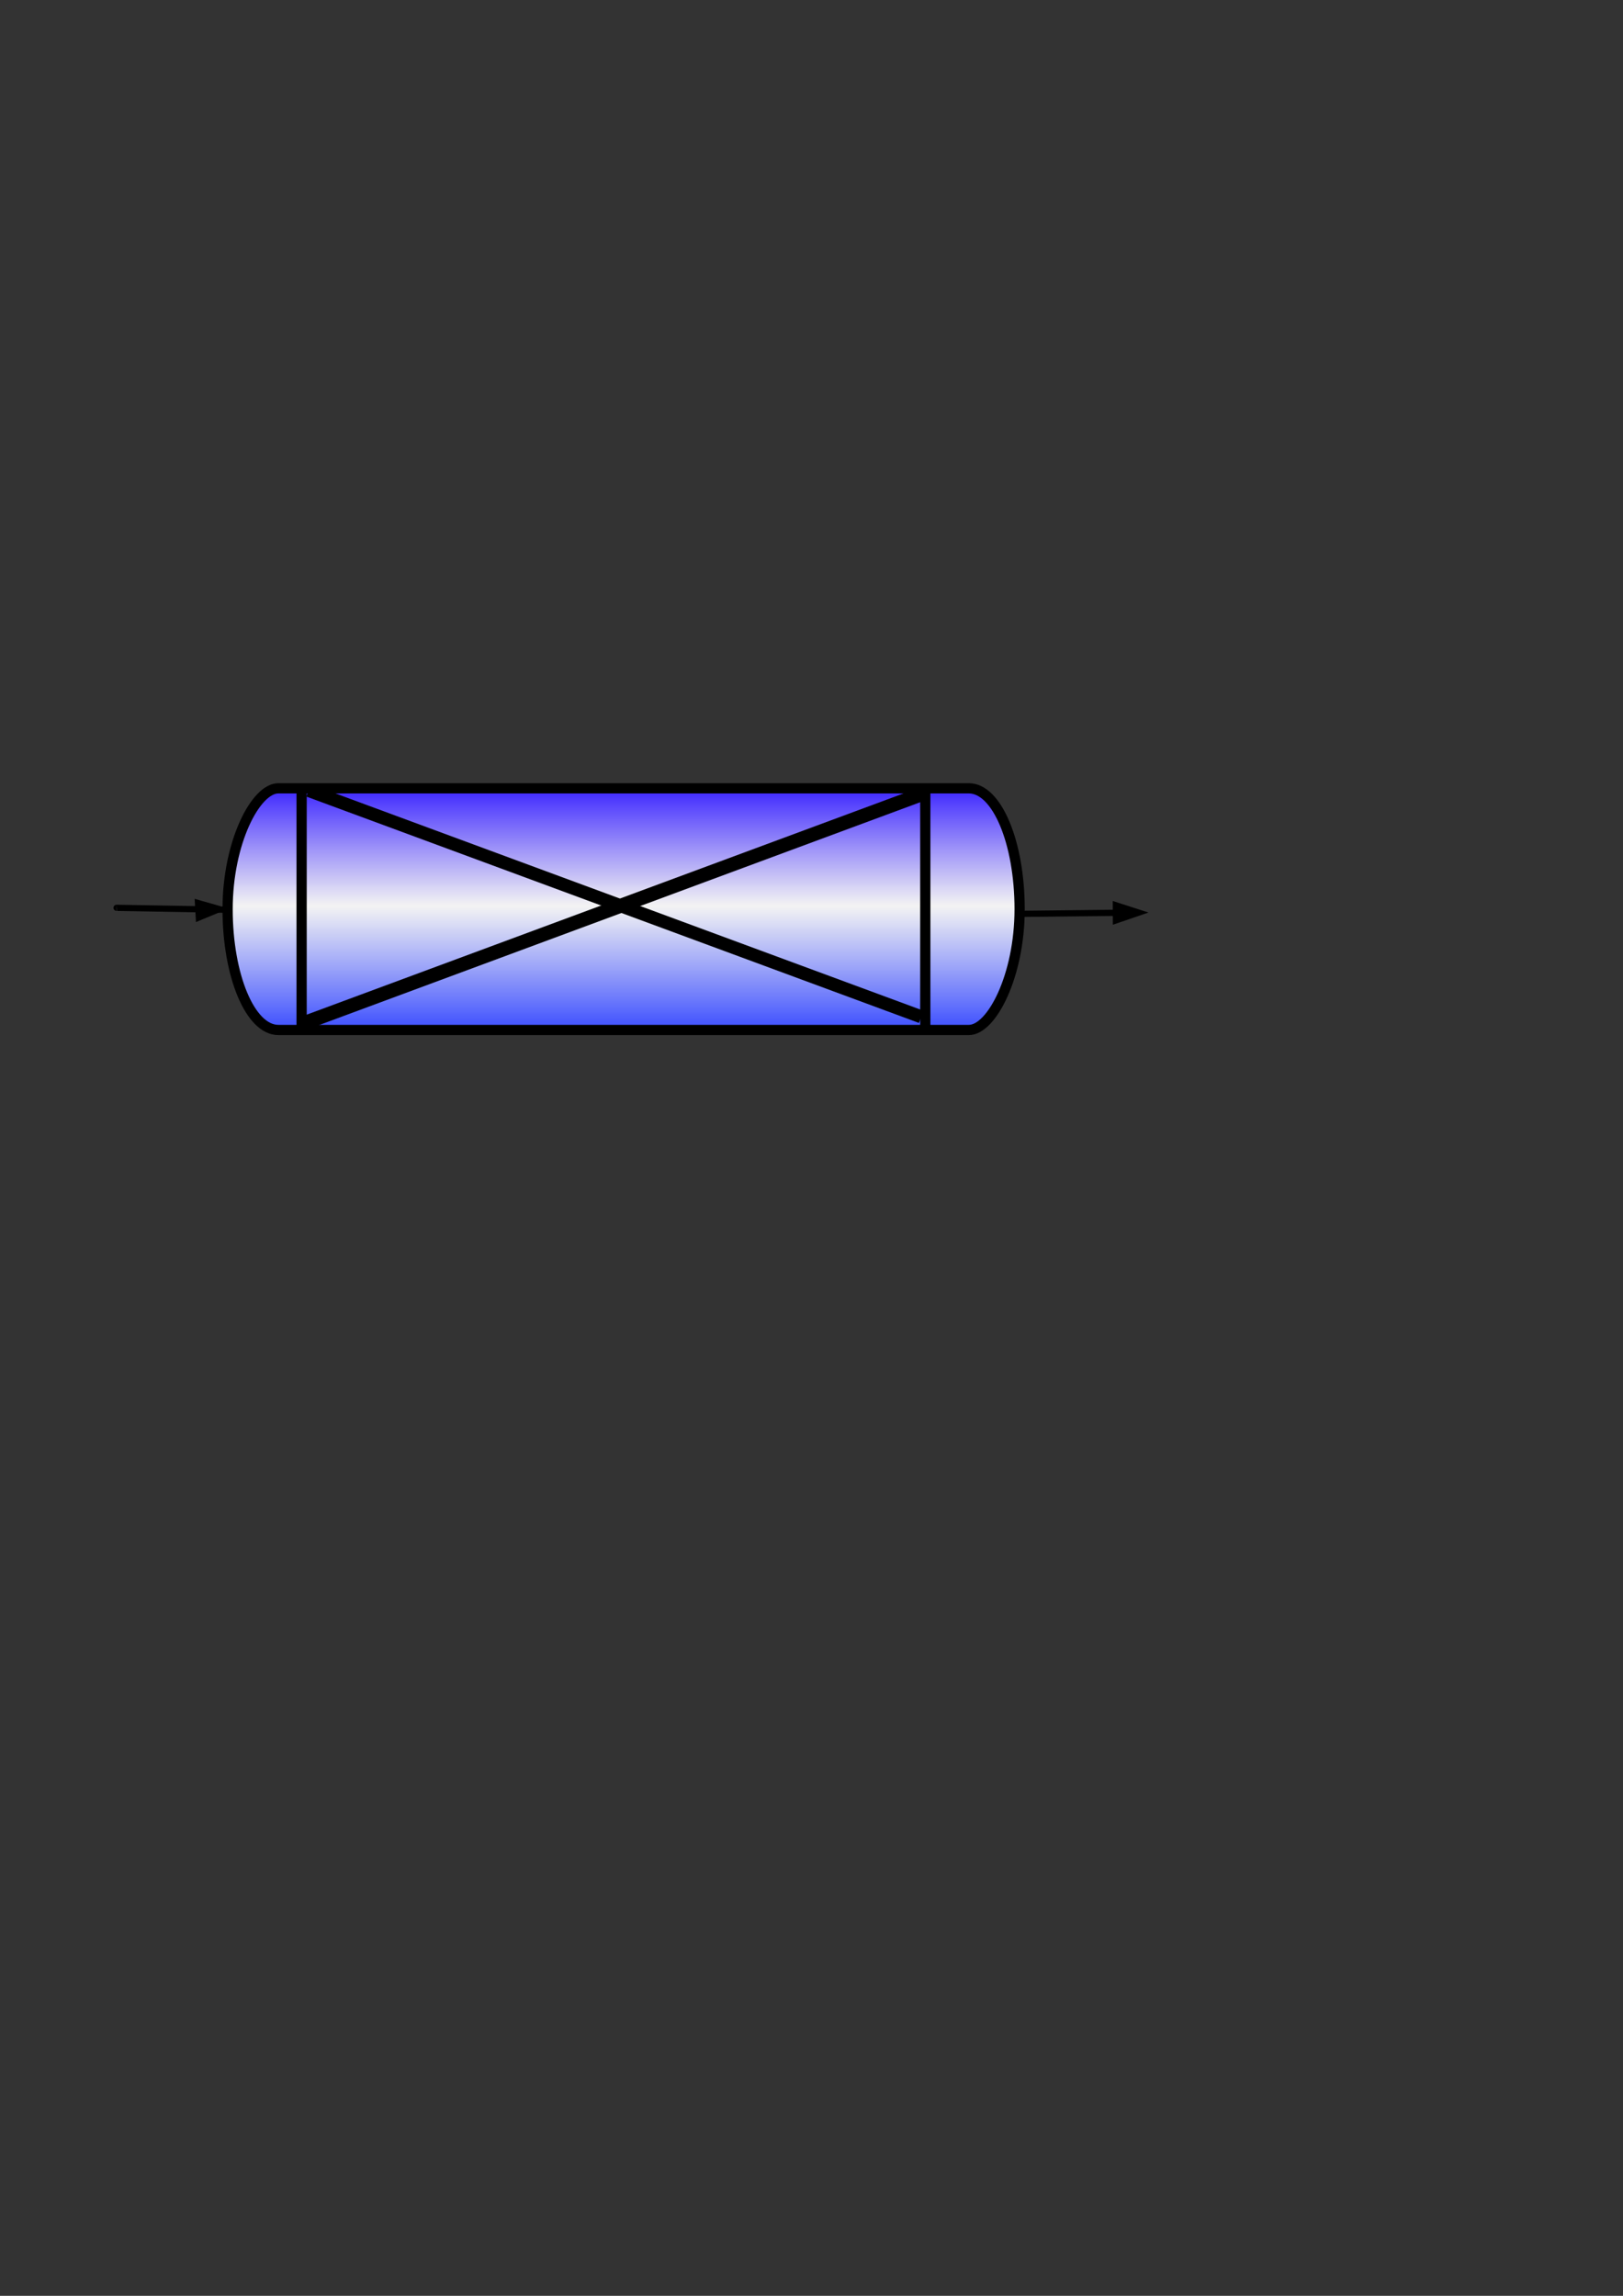 <?xml version="1.0" encoding="UTF-8" standalone="no"?>
<!-- Created with Inkscape (http://www.inkscape.org/) -->
<svg
   xmlns:dc="http://purl.org/dc/elements/1.1/"
   xmlns:cc="http://creativecommons.org/ns#"
   xmlns:rdf="http://www.w3.org/1999/02/22-rdf-syntax-ns#"
   xmlns:svg="http://www.w3.org/2000/svg"
   xmlns="http://www.w3.org/2000/svg"
   xmlns:xlink="http://www.w3.org/1999/xlink"
   xmlns:sodipodi="http://sodipodi.sourceforge.net/DTD/sodipodi-0.dtd"
   xmlns:inkscape="http://www.inkscape.org/namespaces/inkscape"
   id="svg2064"
   sodipodi:version="0.32"
   inkscape:version="0.46"
   width="210mm"
   height="297mm"
   sodipodi:docbase="C:\Documents and Settings\Administrador\Meus documentos\Bolsa Simulação\Desenhos Prontos 5"
   sodipodi:docname="pfr.svg"
   inkscape:export-filename="C:\Documents and Settings\Administrador\Meus documentos\Bolsa Simulação\Desenhos Prontos 5\pfr.png"
   inkscape:export-xdpi="90"
   inkscape:export-ydpi="90"
   inkscape:output_extension="org.inkscape.output.svg.inkscape">
  <rect width="100%" height="100%" fill="#333333" stroke="none"/>
  <defs
     id="defs2067">
    <linearGradient
       id="linearGradient6760">
      <stop
         id="stop12971"
         offset="0"
         style="stop-color:#3447ff;stop-opacity:1;" />
      <stop
         style="stop-color:white;stop-opacity:0.941;"
         offset="0.513"
         id="stop22168" />
      <stop
         id="stop6764"
         offset="1"
         style="stop-color:#341dff;stop-opacity:1;" />
    </linearGradient>
    <linearGradient
       inkscape:collect="always"
       xlink:href="#linearGradient6760"
       id="linearGradient5143"
       gradientUnits="userSpaceOnUse"
       x1="228.691"
       y1="870.787"
       x2="707.324"
       y2="870.787" />
    <linearGradient
       inkscape:collect="always"
       xlink:href="#linearGradient6760"
       id="linearGradient5426"
       gradientUnits="userSpaceOnUse"
       x1="228.691"
       y1="870.787"
       x2="707.324"
       y2="870.787" />
    <linearGradient
       inkscape:collect="always"
       xlink:href="#linearGradient6760"
       id="linearGradient5505"
       gradientUnits="userSpaceOnUse"
       x1="228.691"
       y1="870.787"
       x2="707.324"
       y2="870.787" />
    <linearGradient
       inkscape:collect="always"
       xlink:href="#linearGradient6760"
       id="linearGradient6385"
       x1="243.389"
       y1="444.522"
       x2="366.55"
       y2="444.522"
       gradientUnits="userSpaceOnUse"
       gradientTransform="translate(-749.491,-139.552)" />
    <linearGradient
       inkscape:collect="always"
       xlink:href="#linearGradient6760"
       id="linearGradient1908"
       gradientUnits="userSpaceOnUse"
       gradientTransform="matrix(0,-1,1,0,-511.264,1035.775)"
       x1="590.484"
       y1="595.01"
       x2="592.385"
       y2="595.01" />
  </defs>
  <sodipodi:namedview
     inkscape:window-height="900"
     inkscape:window-width="1280"
     inkscape:pageshadow="2"
     inkscape:pageopacity="0.0"
     guidetolerance="10.0"
     gridtolerance="10.0"
     objecttolerance="10.0"
     borderopacity="1.0"
     bordercolor="#666666"
     pagecolor="#ffffff"
     id="base"
     showgrid="true"
     showguides="true"
     inkscape:zoom="1.4329667"
     inkscape:cx="220.08933"
     inkscape:cy="588.41883"
     inkscape:window-x="-4"
     inkscape:window-y="-4"
     inkscape:current-layer="svg2064"
     inkscape:guide-bbox="true" />
  <g
     id="g5069"
     style="fill:url(#linearGradient5143);fill-opacity:1;fill-rule:nonzero"
     transform="matrix(1.158344e-8,-0.836,-1.542,0,1677.846,672.611)" />
  <g
     transform="matrix(-5.661381e-2,-0.834,-1.467,9.717055e-2,1443.427,526.737)"
     style="fill:url(#linearGradient5505);fill-opacity:1;fill-rule:nonzero"
     id="g5501"
     inkscape:transform-center-x="-133.23326"
     inkscape:transform-center-y="71.057739">
    <path
       id="path5084"
       d="M 361.981,727.63 L 351.975,727.356 L 356.598,741.832 L 361.981,727.63 z "
       style="fill:black;fill-opacity:1;fill-rule:evenodd;stroke:black;stroke-width:0.978px;stroke-linecap:butt;stroke-linejoin:miter;stroke-opacity:1"
       transform="matrix(1.195,1.069105e-2,2.06735e-2,-0.68,-237.677,1401.497)" />
  </g>
  <path
     sodipodi:nodetypes="cc"
     id="path5086"
     d="M 110.484,444.802 C 53.296,443.813 57.059,443.879 57.059,443.879"
     style="fill:url(#linearGradient1908);fill-opacity:1;fill-rule:evenodd;stroke:black;stroke-width:3.031;stroke-linecap:butt;stroke-linejoin:miter;stroke-miterlimit:4;stroke-dasharray:none;stroke-opacity:1" />
  <g
     id="g5422"
     style="fill:url(#linearGradient5426);fill-opacity:1;fill-rule:nonzero"
     transform="matrix(-0.836,-2.615742e-3,-6.91591e-3,1.47,724.61,-1392.388)">
    <path
       id="path5047"
       d="M 205.066,1247.79 L 204.942,1254.6 L 187.015,1251.069 L 205.066,1247.79 z "
       style="fill:black;fill-opacity:1;fill-rule:evenodd;stroke:black;stroke-width:0.904px;stroke-linecap:butt;stroke-linejoin:miter;stroke-opacity:1" />
  </g>
  <path
     sodipodi:nodetypes="cc"
     id="path5049"
     d="M 499.571,446.822 C 547.602,446.299 544.442,446.334 544.442,446.334"
     style="fill:none;fill-opacity:1;fill-rule:evenodd;stroke:black;stroke-width:3.031;stroke-linecap:butt;stroke-linejoin:miter;stroke-miterlimit:4;stroke-dasharray:none;stroke-opacity:1" />
  <rect
     style="fill:url(#linearGradient6385);fill-opacity:1;fill-rule:nonzero;stroke:black;stroke-width:5;stroke-linecap:round;stroke-linejoin:round;stroke-miterlimit:4;stroke-dasharray:none;stroke-opacity:1"
     id="rect16940"
     width="118.161"
     height="387.326"
     x="-503.602"
     y="111.306"
     ry="24.813"
     rx="59.08"
     transform="matrix(0,-1,1,0,0,0)" />
  <path
     style="fill:none;fill-rule:evenodd;stroke:black;stroke-width:5;stroke-linecap:butt;stroke-linejoin:miter;stroke-miterlimit:4;stroke-dasharray:none;stroke-opacity:1"
     d="M 147.5,504.862 L 147.5,384.862"
     id="path9240" />
  <path
     style="fill:none;fill-rule:evenodd;stroke:black;stroke-width:5;stroke-linecap:butt;stroke-linejoin:miter;stroke-miterlimit:4;stroke-dasharray:none;stroke-opacity:1"
     d="M 452.5,505.862 L 452.5,385.862"
     id="path10129" />
  <path
     id="path12798"
     d="M 452.525,387.643 L 149.365,500.011"
     style="fill:none;fill-opacity:1;fill-rule:evenodd;stroke:black;stroke-width:6.875;stroke-linecap:butt;stroke-linejoin:miter;stroke-miterlimit:4;stroke-dasharray:none;stroke-opacity:1" />
  <path
     id="path12800"
     d="M 450.502,497.171 L 150.937,386.492"
     style="fill:none;fill-opacity:1;fill-rule:evenodd;stroke:black;stroke-width:6.37;stroke-linecap:butt;stroke-linejoin:miter;stroke-miterlimit:4;stroke-dasharray:none;stroke-opacity:1" />
</svg>
